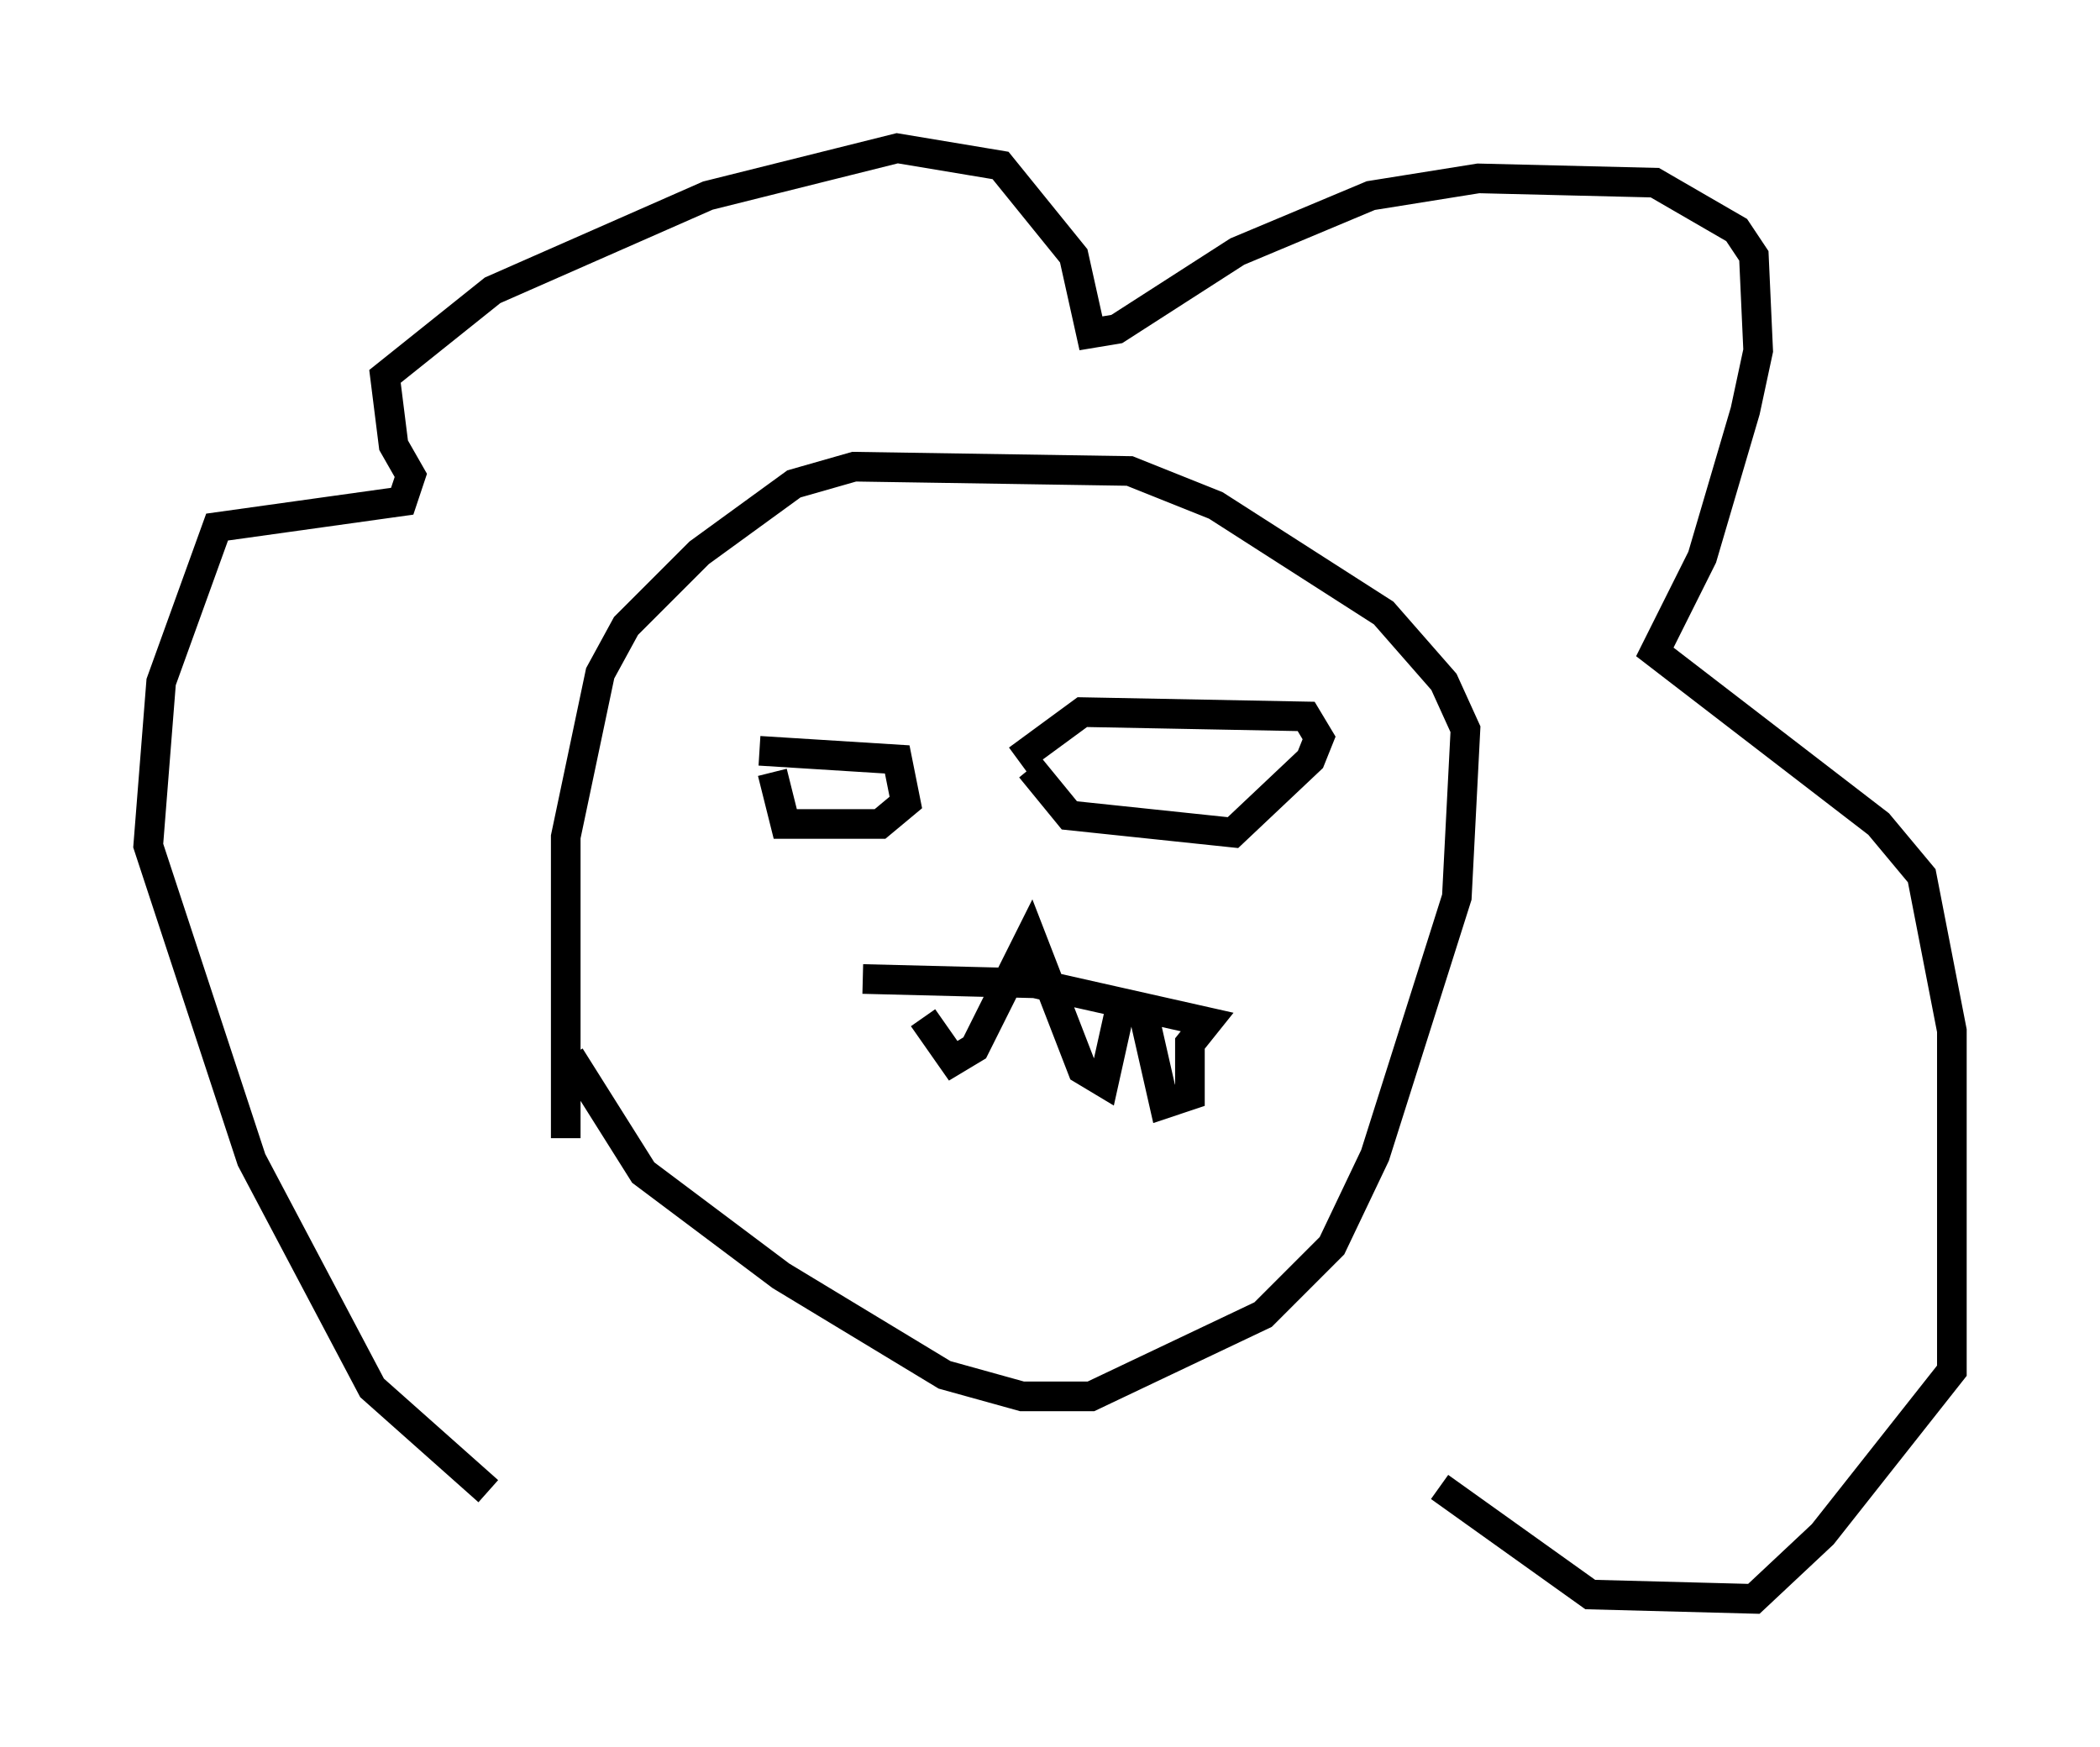 <?xml version="1.0" encoding="utf-8" ?>
<svg baseProfile="full" height="58.95" version="1.1" width="70.86" xmlns="http://www.w3.org/2000/svg" xmlns:ev="http://www.w3.org/2001/xml-events" xmlns:xlink="http://www.w3.org/1999/xlink"><defs /><rect fill="white" height="58.95" width="70.86" x="0" y="0" /><path d="M18.944, 32.888 m0.291, 2.76 l2.469, 3.922 4.648, 3.486 l5.52, 3.341 2.615, 0.726 l2.324, 0.0 5.81, -2.76 l2.324, -2.324 1.453, -3.05 l2.76, -8.715 0.291, -5.665 l-0.726, -1.598 -2.034, -2.324 l-5.665, -3.631 -2.905, -1.162 l-9.296, -0.145 -2.034, 0.581 l-3.196, 2.324 -2.469, 2.469 l-0.872, 1.598 -1.162, 5.52 l0.0, 10.168 m6.246, -14.525 l0.0, 0.0 m0.291, 1.453 l4.648, 0.291 0.291, 1.453 l-0.872, 0.726 -3.196, 0.0 l-0.436, -1.743 m8.715, -0.145 l1.307, 1.598 5.52, 0.581 l2.615, -2.469 0.291, -0.726 l-0.436, -0.726 -7.553, -0.145 l-2.179, 1.598 m-5.229, 7.408 l5.81, 0.145 5.81, 1.307 l-0.581, 0.726 0.0, 1.743 l-0.872, 0.291 -0.726, -3.196 l-0.726, -0.145 -0.581, 2.615 l-0.726, -0.436 -1.743, -4.503 l-1.888, 3.777 -0.726, 0.436 l-1.017, -1.453 m-14.67, 15.978 l-3.922, -3.486 -4.067, -7.698 l-3.486, -10.603 0.436, -5.52 l1.888, -5.229 6.246, -0.872 l0.291, -0.872 -0.581, -1.017 l-0.291, -2.324 3.631, -2.905 l7.263, -3.196 6.391, -1.598 l3.486, 0.581 2.469, 3.05 l0.581, 2.615 0.872, -0.145 l4.067, -2.615 4.503, -1.888 l3.631, -0.581 5.955, 0.145 l2.76, 1.598 0.581, 0.872 l0.145, 3.196 -0.436, 2.034 l-1.453, 4.939 -1.598, 3.196 l7.553, 5.81 1.453, 1.743 l1.017, 5.229 0.0, 11.475 l-4.358, 5.52 -2.324, 2.179 l-5.52, -0.145 -5.084, -3.631 " fill="none" stroke="black" stroke-width="1" /></svg>
